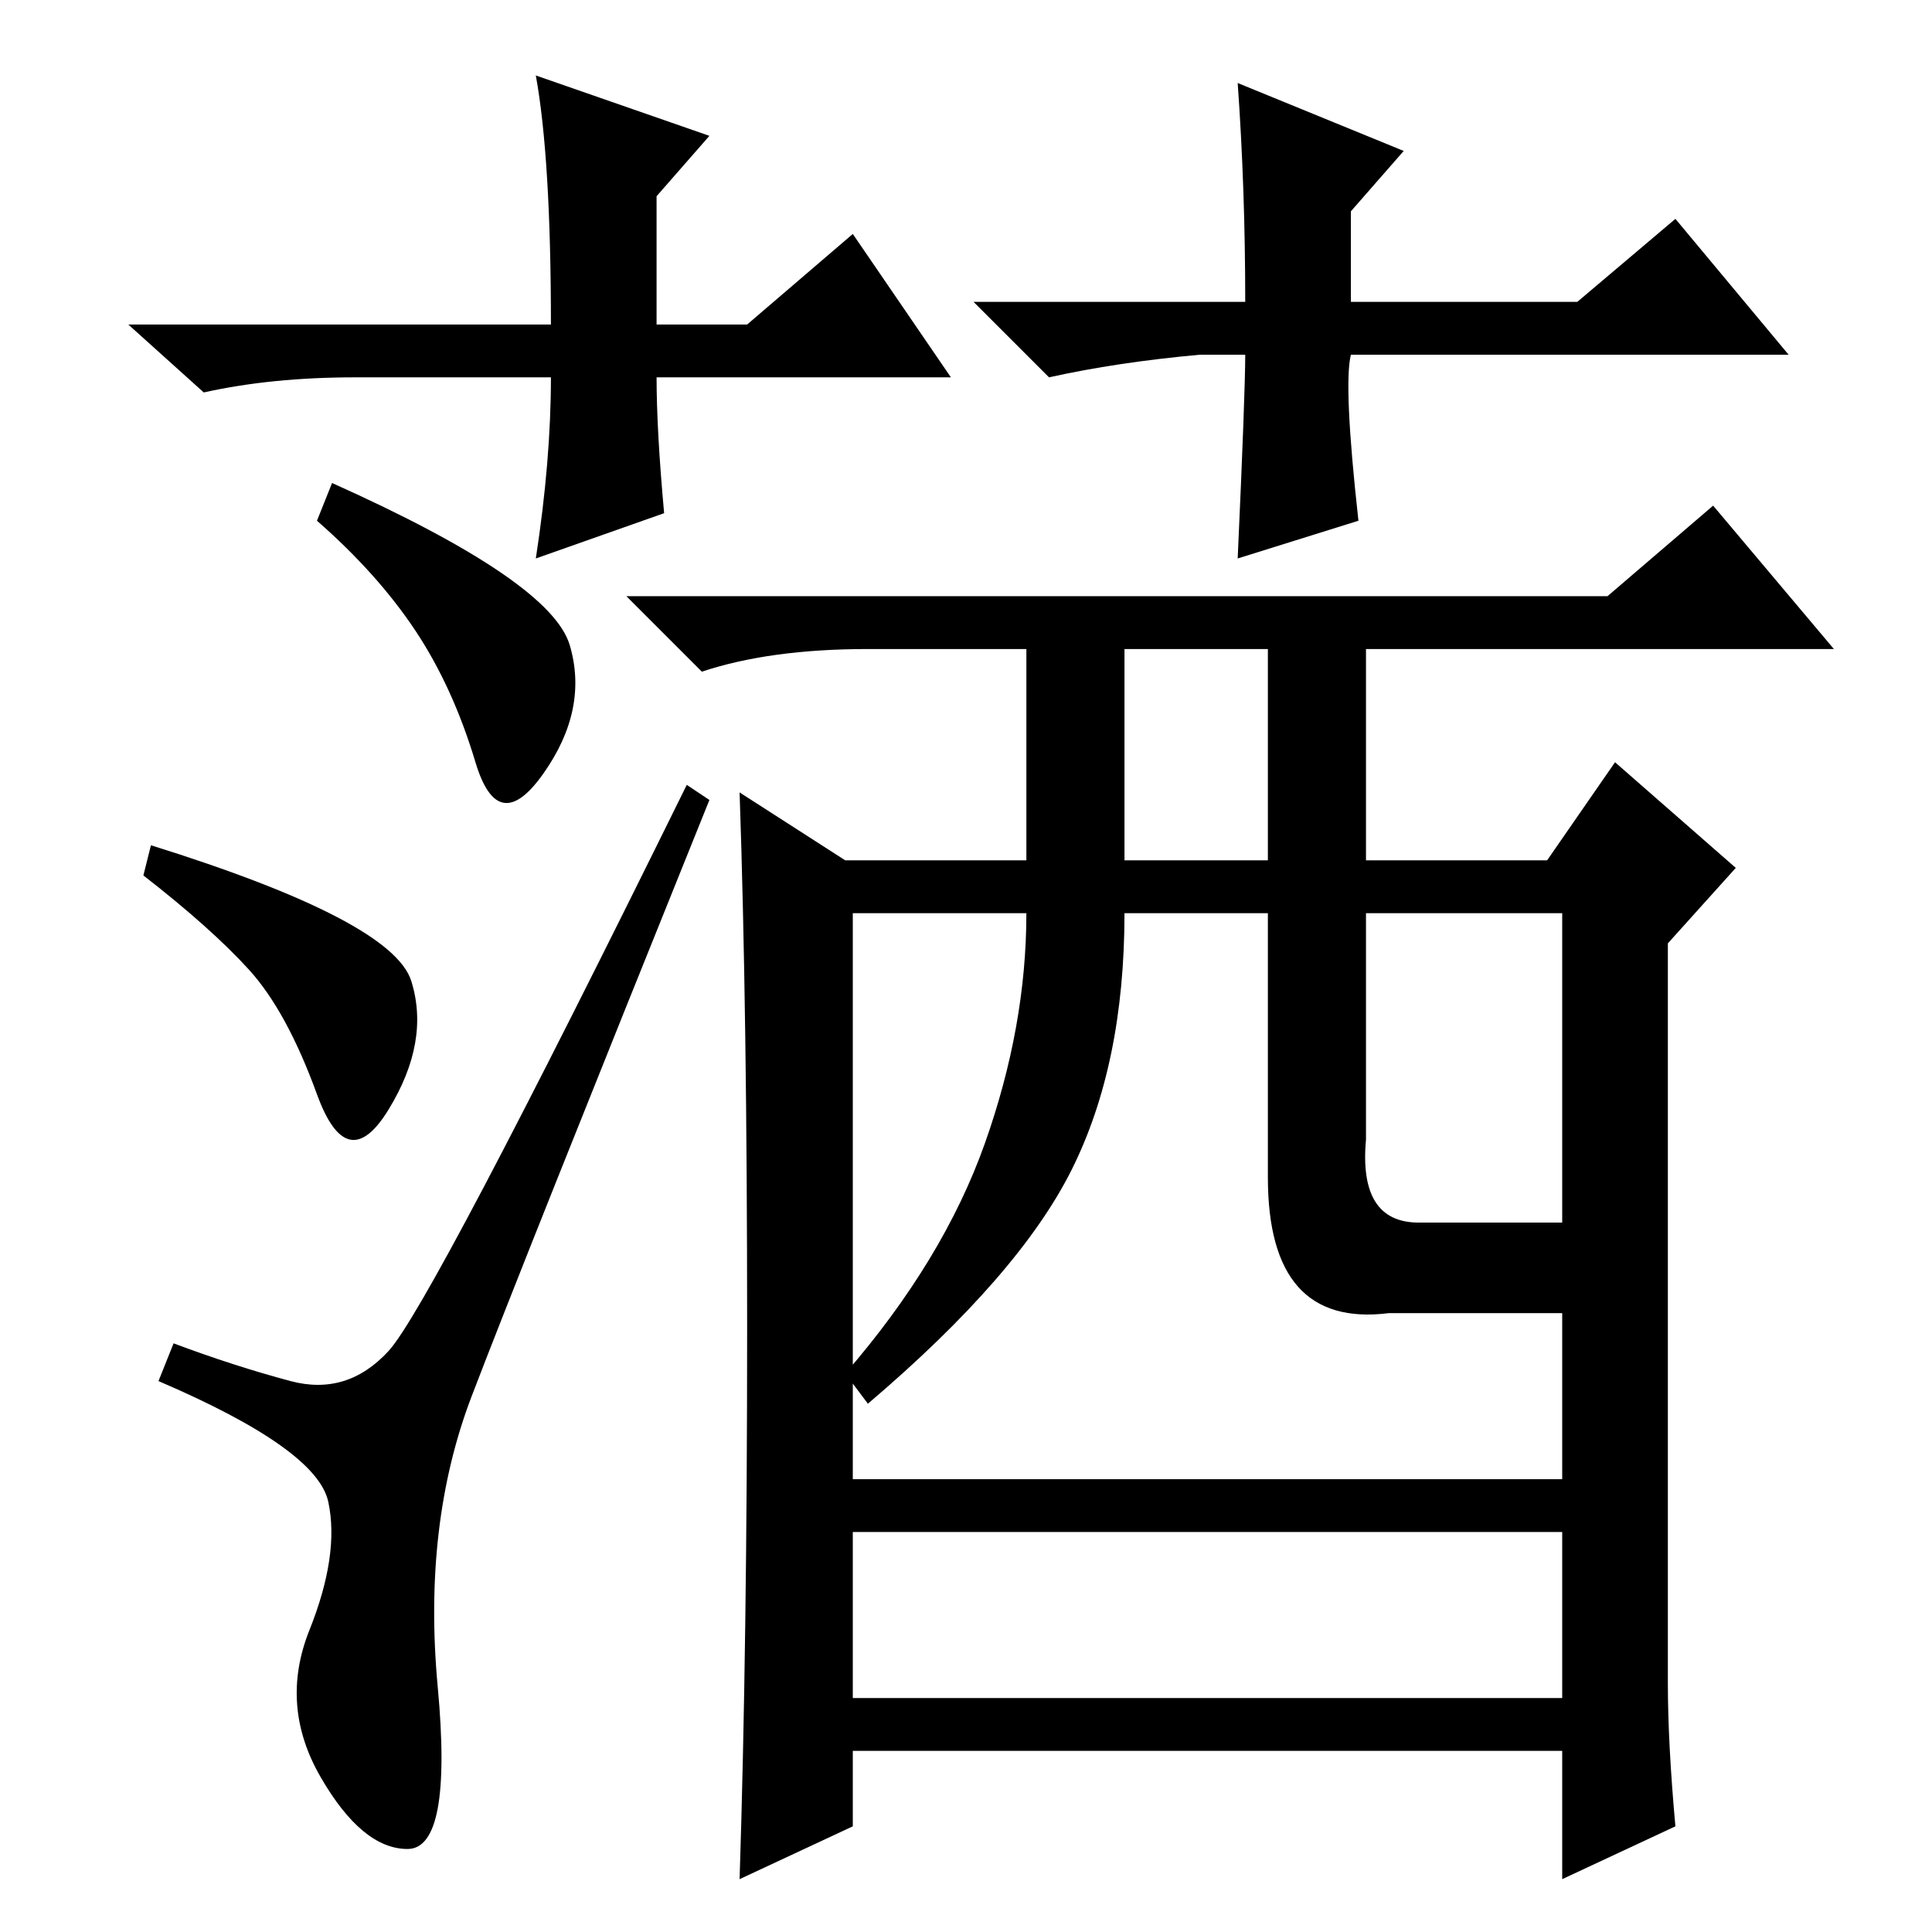 <?xml version="1.0" standalone="no"?>
<!DOCTYPE svg PUBLIC "-//W3C//DTD SVG 1.1//EN" "http://www.w3.org/Graphics/SVG/1.1/DTD/svg11.dtd" >
<svg xmlns="http://www.w3.org/2000/svg" xmlns:xlink="http://www.w3.org/1999/xlink" version="1.1" viewBox="0 -36 256 256">
  <g transform="matrix(1 0 0 -1 0 220)">
   <path fill="currentColor"
d="M42.5 20.5q-5.5 9.5 -1.5 19.5t2.5 17t-22.5 16l2 5q8 -3 15.5 -5t13 4t39.5 75l3 -2q-25 -62 -31.5 -79t-4.5 -38.5t-4 -21.5t-11.5 9.5zM20 144q32 -10 34.5 -18t-3 -17t-9.5 2t-9 16.5t-14 12.5zM44 192q29 -13 31.5 -21.5t-3.5 -17t-9 1.5t-8 17.5t-13 14.5zM99 80
q0 42 -1 71l14 -9h24v28h-21q-13 0 -22 -3l-10 10h130l14 12l16 -19h-62v-28h24l9 13l16 -14l-9 -10v-98q0 -8 1 -19l-15 -7v17h-94v-10l-15 -7q1 31 1 73zM149 142h19v28h-19v-28zM113 31h94v51h-23q-16 -2 -16 18v35h-19q0 -20 -7 -34t-27 -31l-3 4q13 15 18.5 30.5
t5.5 30.5h-23v-104zM181 105q-1 -11 7 -11h19v41h-26v-30zM126 206h-39q0 -7 1 -18l-17 -6q2 13 2 24h-26q-11 0 -20 -2l-10 9h56q0 22 -2 33l23 -8l-7 -8v-17h12l14 12zM159 209q-11 -1 -20 -3l-10 10h36q0 15 -1 29l22 -9l-7 -8v-12h30l13 11l15 -18h-58q-1 -4 1 -22
l-16 -5q1 22 1 27h-6zM209 60v-7h-99v7h99z" />
  </g>

</svg>
